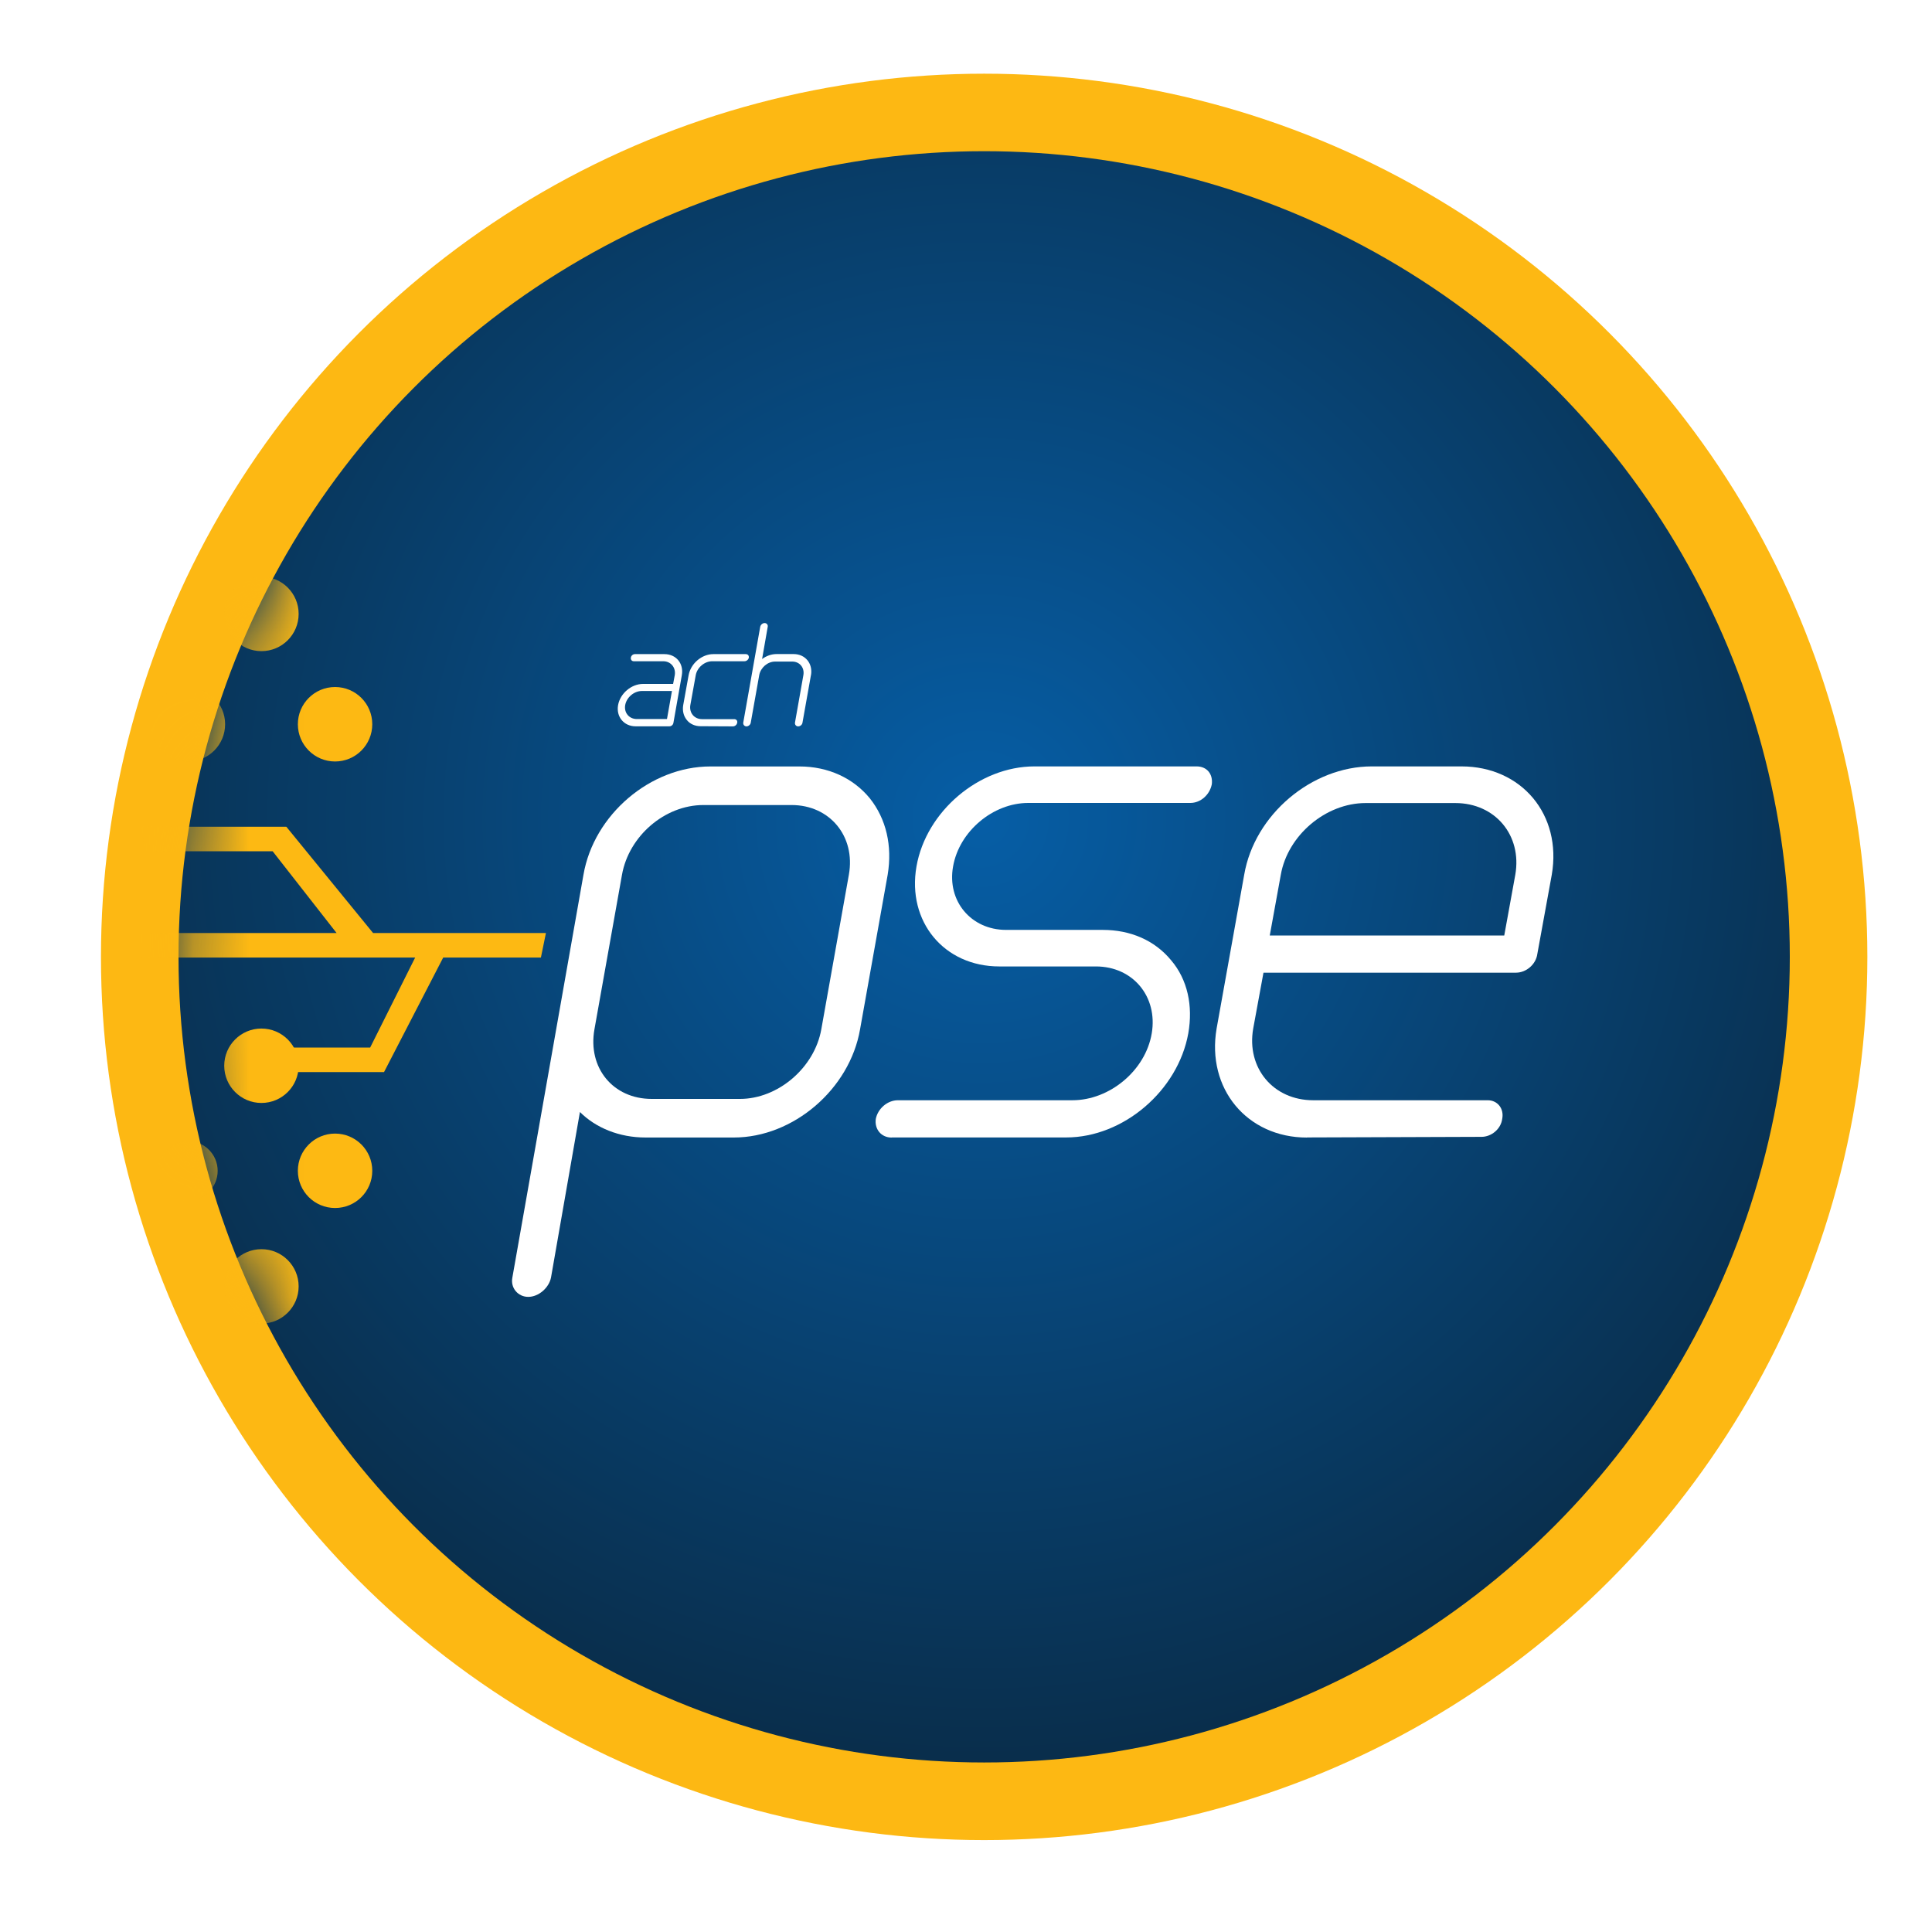 <svg width="35" height="35" viewBox="0 0 35 35" fill="none" xmlns="http://www.w3.org/2000/svg">
<circle cx="17.829" cy="17.335" r="16" fill="#FDB813"/>
<g filter="url(#filter0_d_1966_4845)">
<circle cx="17.829" cy="17.334" r="14.595" fill="url(#paint0_radial_1966_4845)"/>
</g>
<mask id="mask0_1966_4845" style="mask-type:luminance" maskUnits="userSpaceOnUse" x="3" y="2" width="30" height="30">
<path d="M17.801 31.873C25.846 31.873 32.368 25.351 32.368 17.306C32.368 9.261 25.846 2.739 17.801 2.739C9.756 2.739 3.234 9.261 3.234 17.306C3.234 25.351 9.756 31.873 17.801 31.873Z" fill="white"/>
</mask>
<g mask="url(#mask0_1966_4845)">
<path d="M13.292 20.607H11.693C11.219 20.607 10.794 20.433 10.506 20.145L9.982 23.144C9.945 23.331 9.757 23.494 9.57 23.494C9.383 23.494 9.245 23.331 9.282 23.144L10.57 15.847C10.757 14.759 11.782 13.885 12.87 13.885H14.482C15.006 13.885 15.457 14.097 15.756 14.46C16.055 14.835 16.168 15.322 16.081 15.847L15.581 18.646C15.393 19.733 14.369 20.607 13.295 20.607H13.292ZM15.378 15.847C15.503 15.147 15.029 14.584 14.341 14.584H12.742C12.043 14.584 11.392 15.146 11.268 15.847L10.769 18.646C10.644 19.345 11.106 19.908 11.806 19.908H13.405C14.092 19.908 14.755 19.346 14.879 18.646L15.378 15.847Z" fill="white"/>
<path d="M16.153 20.608C15.965 20.608 15.84 20.458 15.866 20.27C15.903 20.083 16.077 19.932 16.266 19.932H19.428C20.102 19.932 20.752 19.394 20.865 18.72C20.977 18.058 20.527 17.508 19.853 17.508H18.103C17.103 17.508 16.429 16.696 16.603 15.696C16.778 14.696 17.74 13.884 18.74 13.884H21.677C21.864 13.884 21.976 14.022 21.953 14.208C21.916 14.396 21.753 14.546 21.564 14.546H18.628C17.99 14.546 17.378 15.059 17.266 15.696C17.153 16.321 17.59 16.846 18.227 16.846H19.977C20.477 16.846 20.915 17.032 21.215 17.395C21.514 17.745 21.615 18.221 21.527 18.72C21.341 19.757 20.352 20.606 19.315 20.606H16.153V20.608Z" fill="white"/>
<path d="M23.677 20.608C22.59 20.608 21.854 19.72 22.04 18.633L22.54 15.846C22.726 14.758 23.763 13.884 24.851 13.884H26.475C27.563 13.884 28.299 14.758 28.112 15.846L27.85 17.283C27.825 17.47 27.65 17.621 27.463 17.621H22.889L22.703 18.633C22.578 19.346 23.066 19.932 23.79 19.932H26.952C27.127 19.932 27.251 20.082 27.214 20.27C27.189 20.458 27.014 20.595 26.84 20.595L23.677 20.606V20.608ZM24.74 14.548C24.015 14.548 23.328 15.134 23.203 15.847L23.003 16.947H27.251L27.451 15.847C27.576 15.134 27.088 14.548 26.364 14.548H24.74Z" fill="white"/>
<path d="M2.623 15.421H4.939L6.098 16.903H1.097V17.347H7.521L6.706 18.977H5.098V19.422H6.957L8.029 17.347H9.799L9.89 16.903H6.759L5.187 14.977H2.558L2.623 15.421Z" fill="#FDB913"/>
<path d="M3.404 13.795C3.777 13.795 4.078 13.493 4.078 13.12C4.078 12.748 3.777 12.446 3.404 12.446C3.032 12.446 2.73 12.748 2.73 13.12C2.73 13.493 3.032 13.795 3.404 13.795Z" fill="#FDB913"/>
<path d="M3.404 21.751C3.702 21.751 3.943 21.509 3.943 21.211C3.943 20.913 3.702 20.672 3.404 20.672C3.106 20.672 2.865 20.913 2.865 21.211C2.865 21.509 3.106 21.751 3.404 21.751Z" fill="#FDB913"/>
<path d="M4.736 11.796C5.109 11.796 5.41 11.494 5.41 11.121C5.41 10.749 5.109 10.447 4.736 10.447C4.364 10.447 4.062 10.749 4.062 11.121C4.062 11.494 4.364 11.796 4.736 11.796Z" fill="#FDB913"/>
<path d="M4.736 19.981C5.109 19.981 5.41 19.679 5.41 19.307C5.41 18.935 5.109 18.633 4.736 18.633C4.364 18.633 4.062 18.935 4.062 19.307C4.062 19.679 4.364 19.981 4.736 19.981Z" fill="#FDB913"/>
<path d="M4.736 23.978C5.109 23.978 5.41 23.676 5.41 23.304C5.41 22.932 5.109 22.63 4.736 22.63C4.364 22.63 4.062 22.932 4.062 23.304C4.062 23.676 4.364 23.978 4.736 23.978Z" fill="#FDB913"/>
<path d="M6.07 13.795C6.443 13.795 6.744 13.493 6.744 13.12C6.744 12.748 6.443 12.446 6.07 12.446C5.698 12.446 5.396 12.748 5.396 13.12C5.396 13.493 5.698 13.795 6.07 13.795Z" fill="#FDB913"/>
<path d="M6.07 21.884C6.443 21.884 6.744 21.583 6.744 21.21C6.744 20.838 6.443 20.536 6.07 20.536C5.698 20.536 5.396 20.838 5.396 21.21C5.396 21.583 5.698 21.884 6.07 21.884Z" fill="#FDB913"/>
<path d="M11.515 13.158C11.303 13.158 11.16 12.985 11.197 12.774C11.235 12.562 11.438 12.39 11.649 12.39H12.194L12.224 12.232C12.247 12.093 12.152 11.979 12.015 11.979H11.48C11.446 11.979 11.422 11.949 11.429 11.913C11.434 11.876 11.468 11.85 11.502 11.85H12.037C12.249 11.85 12.389 12.02 12.352 12.232L12.2 13.093C12.195 13.13 12.163 13.158 12.127 13.158H11.517H11.515ZM11.628 12.518C11.487 12.518 11.352 12.632 11.326 12.773C11.302 12.912 11.397 13.026 11.537 13.026H12.083L12.173 12.518H11.628Z" fill="white"/>
<path d="M13.355 13.094C13.348 13.131 13.314 13.159 13.277 13.159L12.69 13.156C12.591 13.156 12.498 13.115 12.443 13.044C12.382 12.971 12.36 12.873 12.377 12.774L12.475 12.232C12.493 12.133 12.548 12.035 12.634 11.962C12.717 11.891 12.821 11.85 12.921 11.85H13.51C13.547 11.85 13.57 11.876 13.566 11.913C13.559 11.95 13.524 11.979 13.487 11.979H12.903C12.763 11.979 12.629 12.093 12.604 12.232L12.506 12.774C12.483 12.914 12.578 13.028 12.718 13.028H13.302C13.339 13.028 13.363 13.057 13.355 13.093V13.094Z" fill="white"/>
<path d="M14.691 12.231L14.538 13.09C14.534 13.127 14.499 13.159 14.459 13.159C14.422 13.159 14.396 13.127 14.402 13.09L14.554 12.231C14.578 12.095 14.486 11.985 14.353 11.985H14.042C13.905 11.985 13.779 12.095 13.754 12.231L13.601 13.09C13.597 13.127 13.56 13.159 13.523 13.159C13.486 13.159 13.459 13.127 13.465 13.09L13.772 11.355C13.779 11.318 13.816 11.287 13.852 11.287C13.887 11.287 13.916 11.318 13.908 11.355L13.806 11.939C13.882 11.883 13.973 11.849 14.067 11.849H14.378C14.587 11.849 14.728 12.019 14.692 12.231H14.691Z" fill="white"/>
</g>
<defs>
<filter id="filter0_d_1966_4845" x="0.97" y="0.476" width="33.717" height="33.717" filterUnits="userSpaceOnUse" color-interpolation-filters="sRGB">
<feFlood flood-opacity="0" result="BackgroundImageFix"/>
<feColorMatrix in="SourceAlpha" type="matrix" values="0 0 0 0 0 0 0 0 0 0 0 0 0 0 0 0 0 0 127 0" result="hardAlpha"/>
<feOffset/>
<feGaussianBlur stdDeviation="1.132"/>
<feComposite in2="hardAlpha" operator="out"/>
<feColorMatrix type="matrix" values="0 0 0 0 0 0 0 0 0 0 0 0 0 0 0 0 0 0 0.25 0"/>
<feBlend mode="normal" in2="BackgroundImageFix" result="effect1_dropShadow_1966_4845"/>
<feBlend mode="normal" in="SourceGraphic" in2="effect1_dropShadow_1966_4845" result="shape"/>
</filter>
<radialGradient id="paint0_radial_1966_4845" cx="0" cy="0" r="1" gradientUnits="userSpaceOnUse" gradientTransform="translate(17.755 14.815) rotate(89.752) scale(17.114)">
<stop stop-color="#065EA6"/>
<stop offset="1" stop-color="#092E4C"/>
</radialGradient>
</defs>
</svg>
